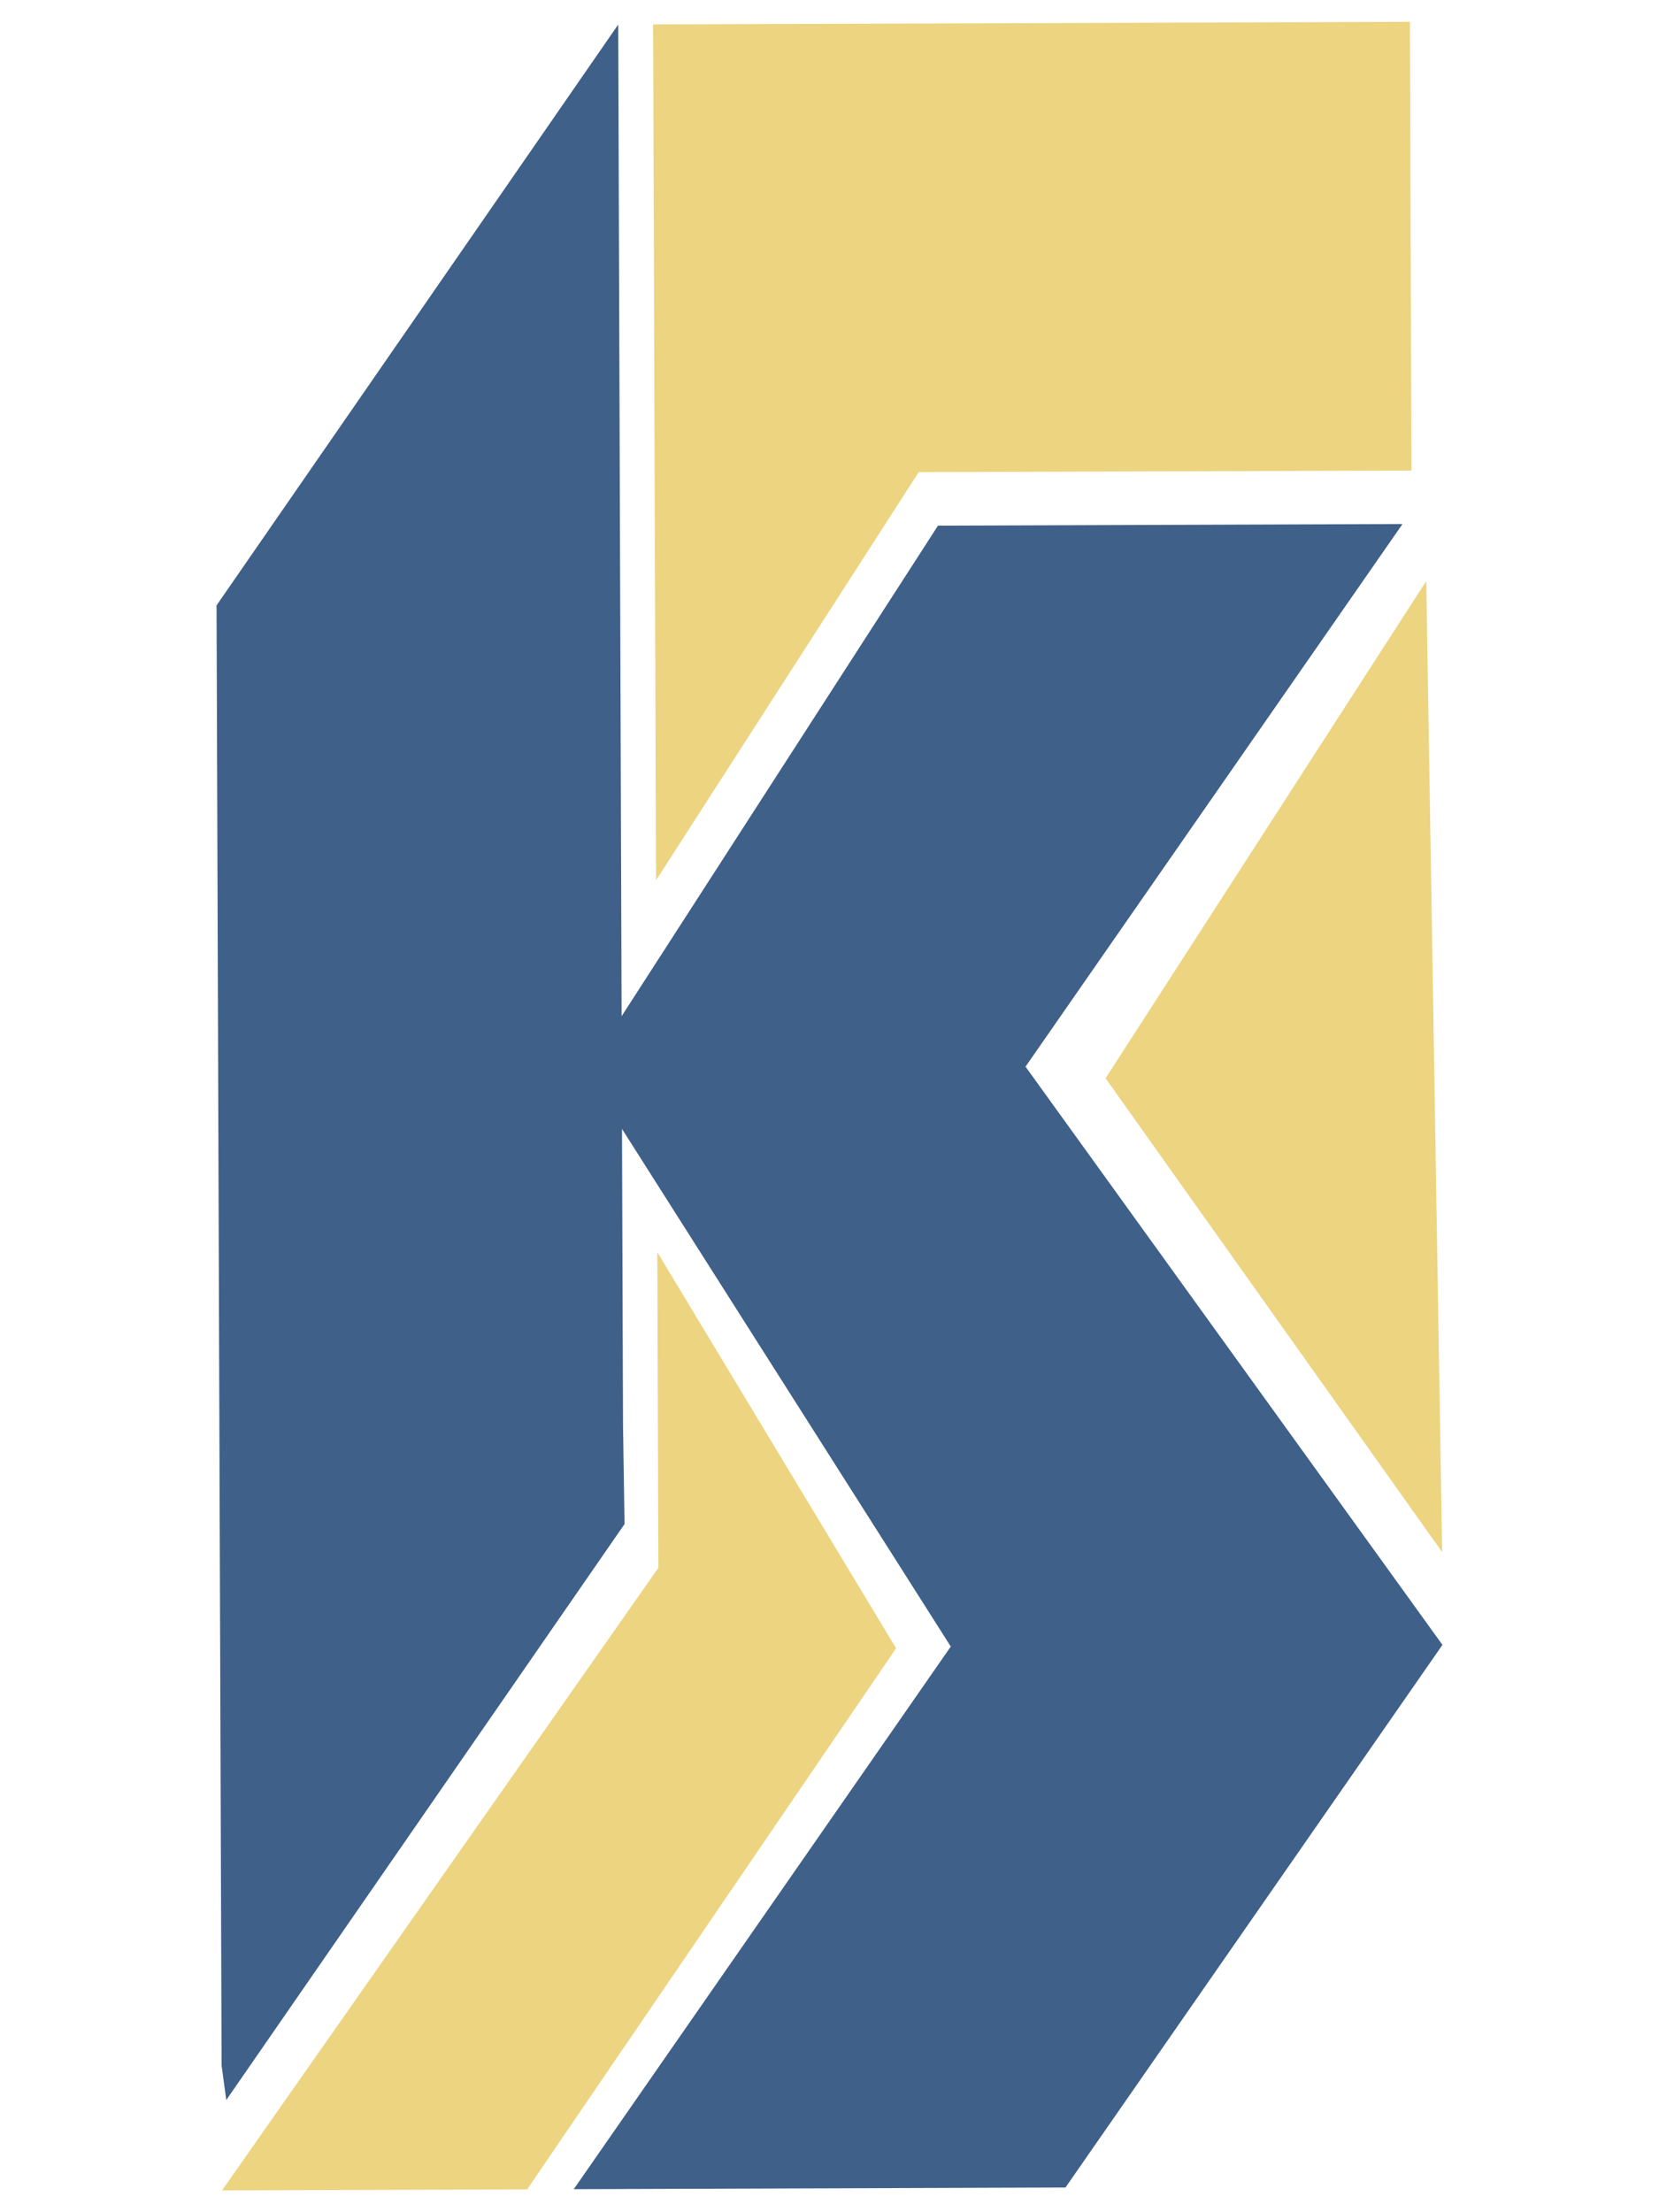 <?xml version="1.0" encoding="utf-8"?>
<!-- Generator: Adobe Illustrator 16.0.3, SVG Export Plug-In . SVG Version: 6.00 Build 0)  -->
<!DOCTYPE svg PUBLIC "-//W3C//DTD SVG 1.1//EN" "http://www.w3.org/Graphics/SVG/1.1/DTD/svg11.dtd">
<svg version="1.1" id="Layer_1" xmlns="http://www.w3.org/2000/svg" xmlns:xlink="http://www.w3.org/1999/xlink" x="0px" y="0px"
	 width="600px" height="800px" viewBox="0 0 600 800" enable-background="new 0 0 600 800" xml:space="preserve">
<g>
	<polygon fill="#3F6088" points="370.896,385.728 507.234,189.503 339.232,190.089 224.814,367.487 223.585,8.879 78.32,218.923 
		79.344,516.028 80.144,746.936 81.835,759.426 225.871,551.147 225.326,515.525 224.955,408.25 343.869,595.45 343.852,595.45 
		207.507,791.675 385.342,791.064 521.68,594.831 	"/>
	<polygon fill="#ECD480" points="236.199,8.829 237.264,318.334 332.27,170.727 510.461,170.157 509.908,7.889 	"/>
	<polygon fill="#ECD480" points="237.726,452.841 238.122,566.955 80.292,792.111 190.651,791.732 324.086,596.061 	"/>
	<polygon fill="#ECD480" points="515.826,210.124 521.564,561.271 399.846,389.936 	"/>
</g>
<g>
</g>
<g>
</g>
<g>
</g>
<g>
</g>
<g>
</g>
<g>
</g>
<g>
</g>
<g>
</g>
<g>
</g>
<g>
</g>
<g>
</g>
<g>
</g>
<g>
</g>
<g>
</g>
<g>
</g>
</svg>
